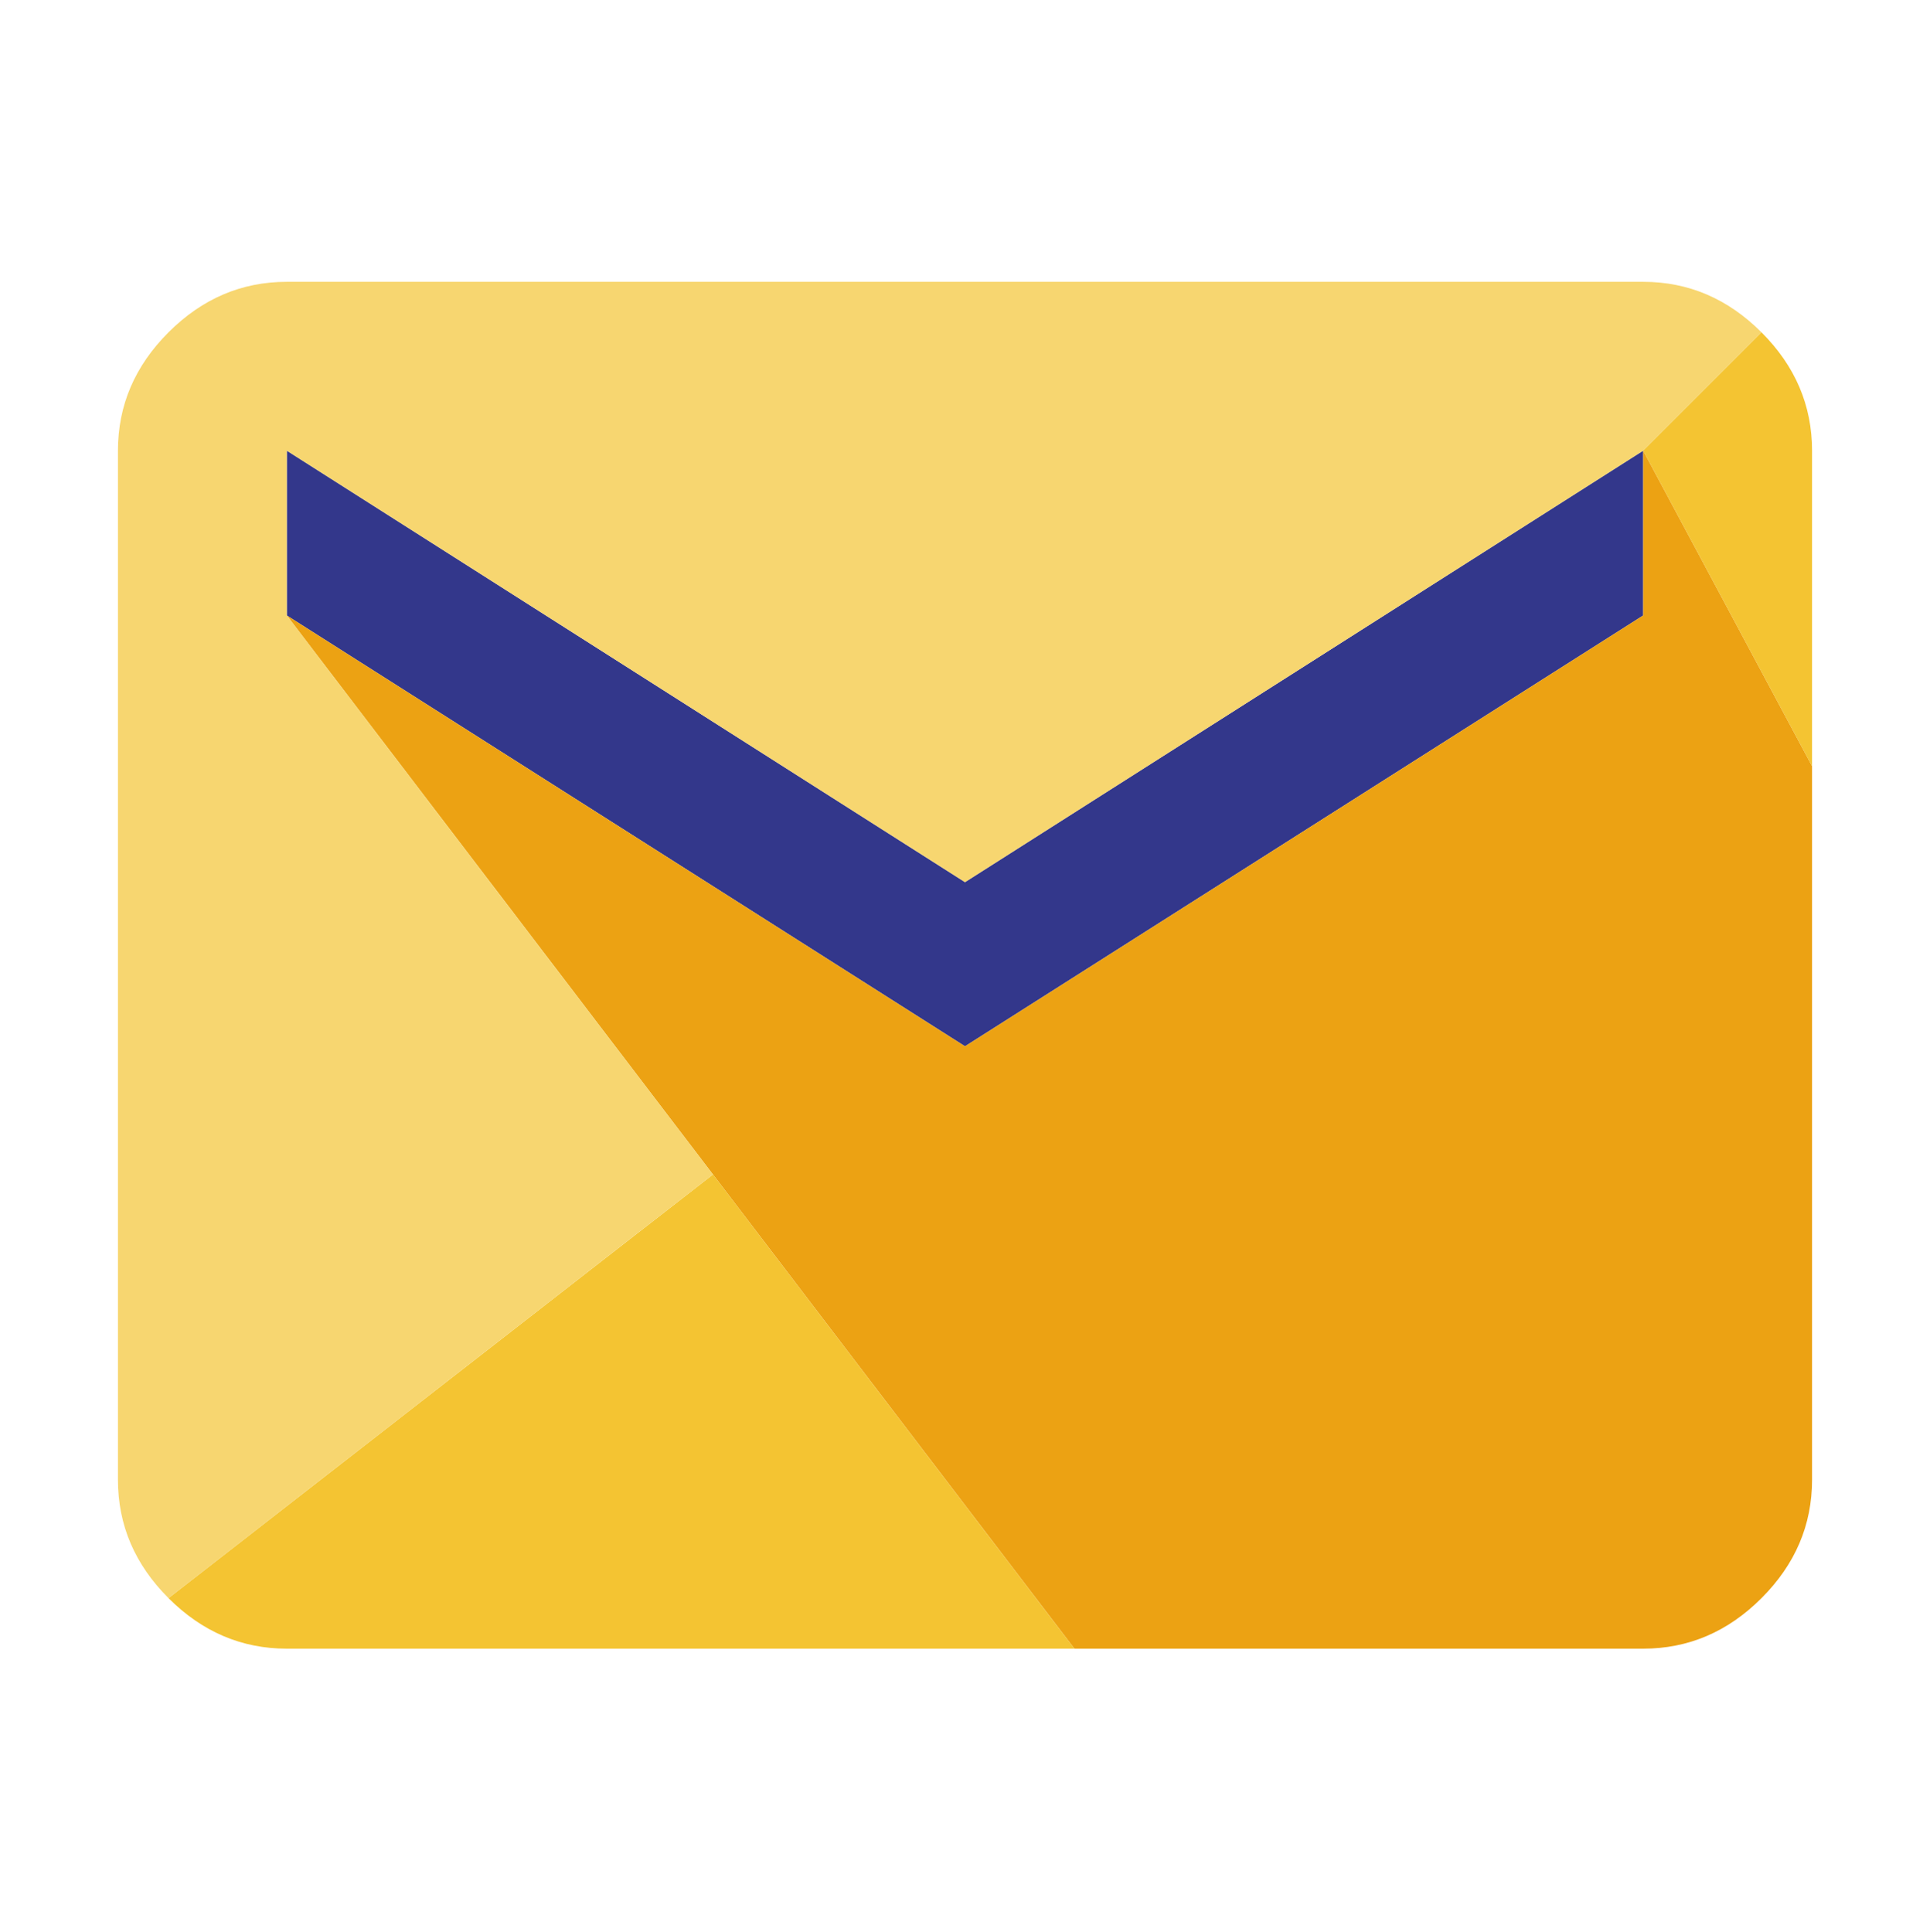 <svg width="800" height="801" viewBox="0 0 800 801" fill="none" xmlns="http://www.w3.org/2000/svg">
<path d="M400 433.774L681.112 255.162V186.83L400 365.719L118.888 186.83V255.162L400 433.774Z" fill="#33378B"/>
<path d="M730.163 662.548C744.128 648.583 751.111 632.233 751.111 613.497V317.595L681.112 186.83V255.162L400 433.774L118.888 255.162L295.52 486.913L445.349 683.497H681.112C699.847 683.497 716.198 676.514 730.163 662.548Z" fill="#ECA213"/>
<path d="M69.837 662.548C83.802 676.514 100.153 683.497 118.888 683.497H445.349L295.52 486.913L69.837 662.548Z" fill="#F4C432"/>
<path fill-rule="evenodd" clip-rule="evenodd" d="M48.889 613.497C48.889 632.233 55.872 648.583 69.837 662.548L295.52 486.913L118.888 255.162V186.83L400 365.719L681.112 186.83L730.163 137.778C716.198 123.813 699.847 116.83 681.112 116.83H118.888C100.153 116.83 83.802 123.813 69.837 137.778C55.872 151.743 48.889 168.094 48.889 186.83V613.497Z" fill="#F7D670"/>
<path d="M751.111 186.83C751.111 168.094 744.128 151.743 730.163 137.778L681.112 186.83L751.111 317.595V186.83Z" fill="#F4C432"/>
</svg>
